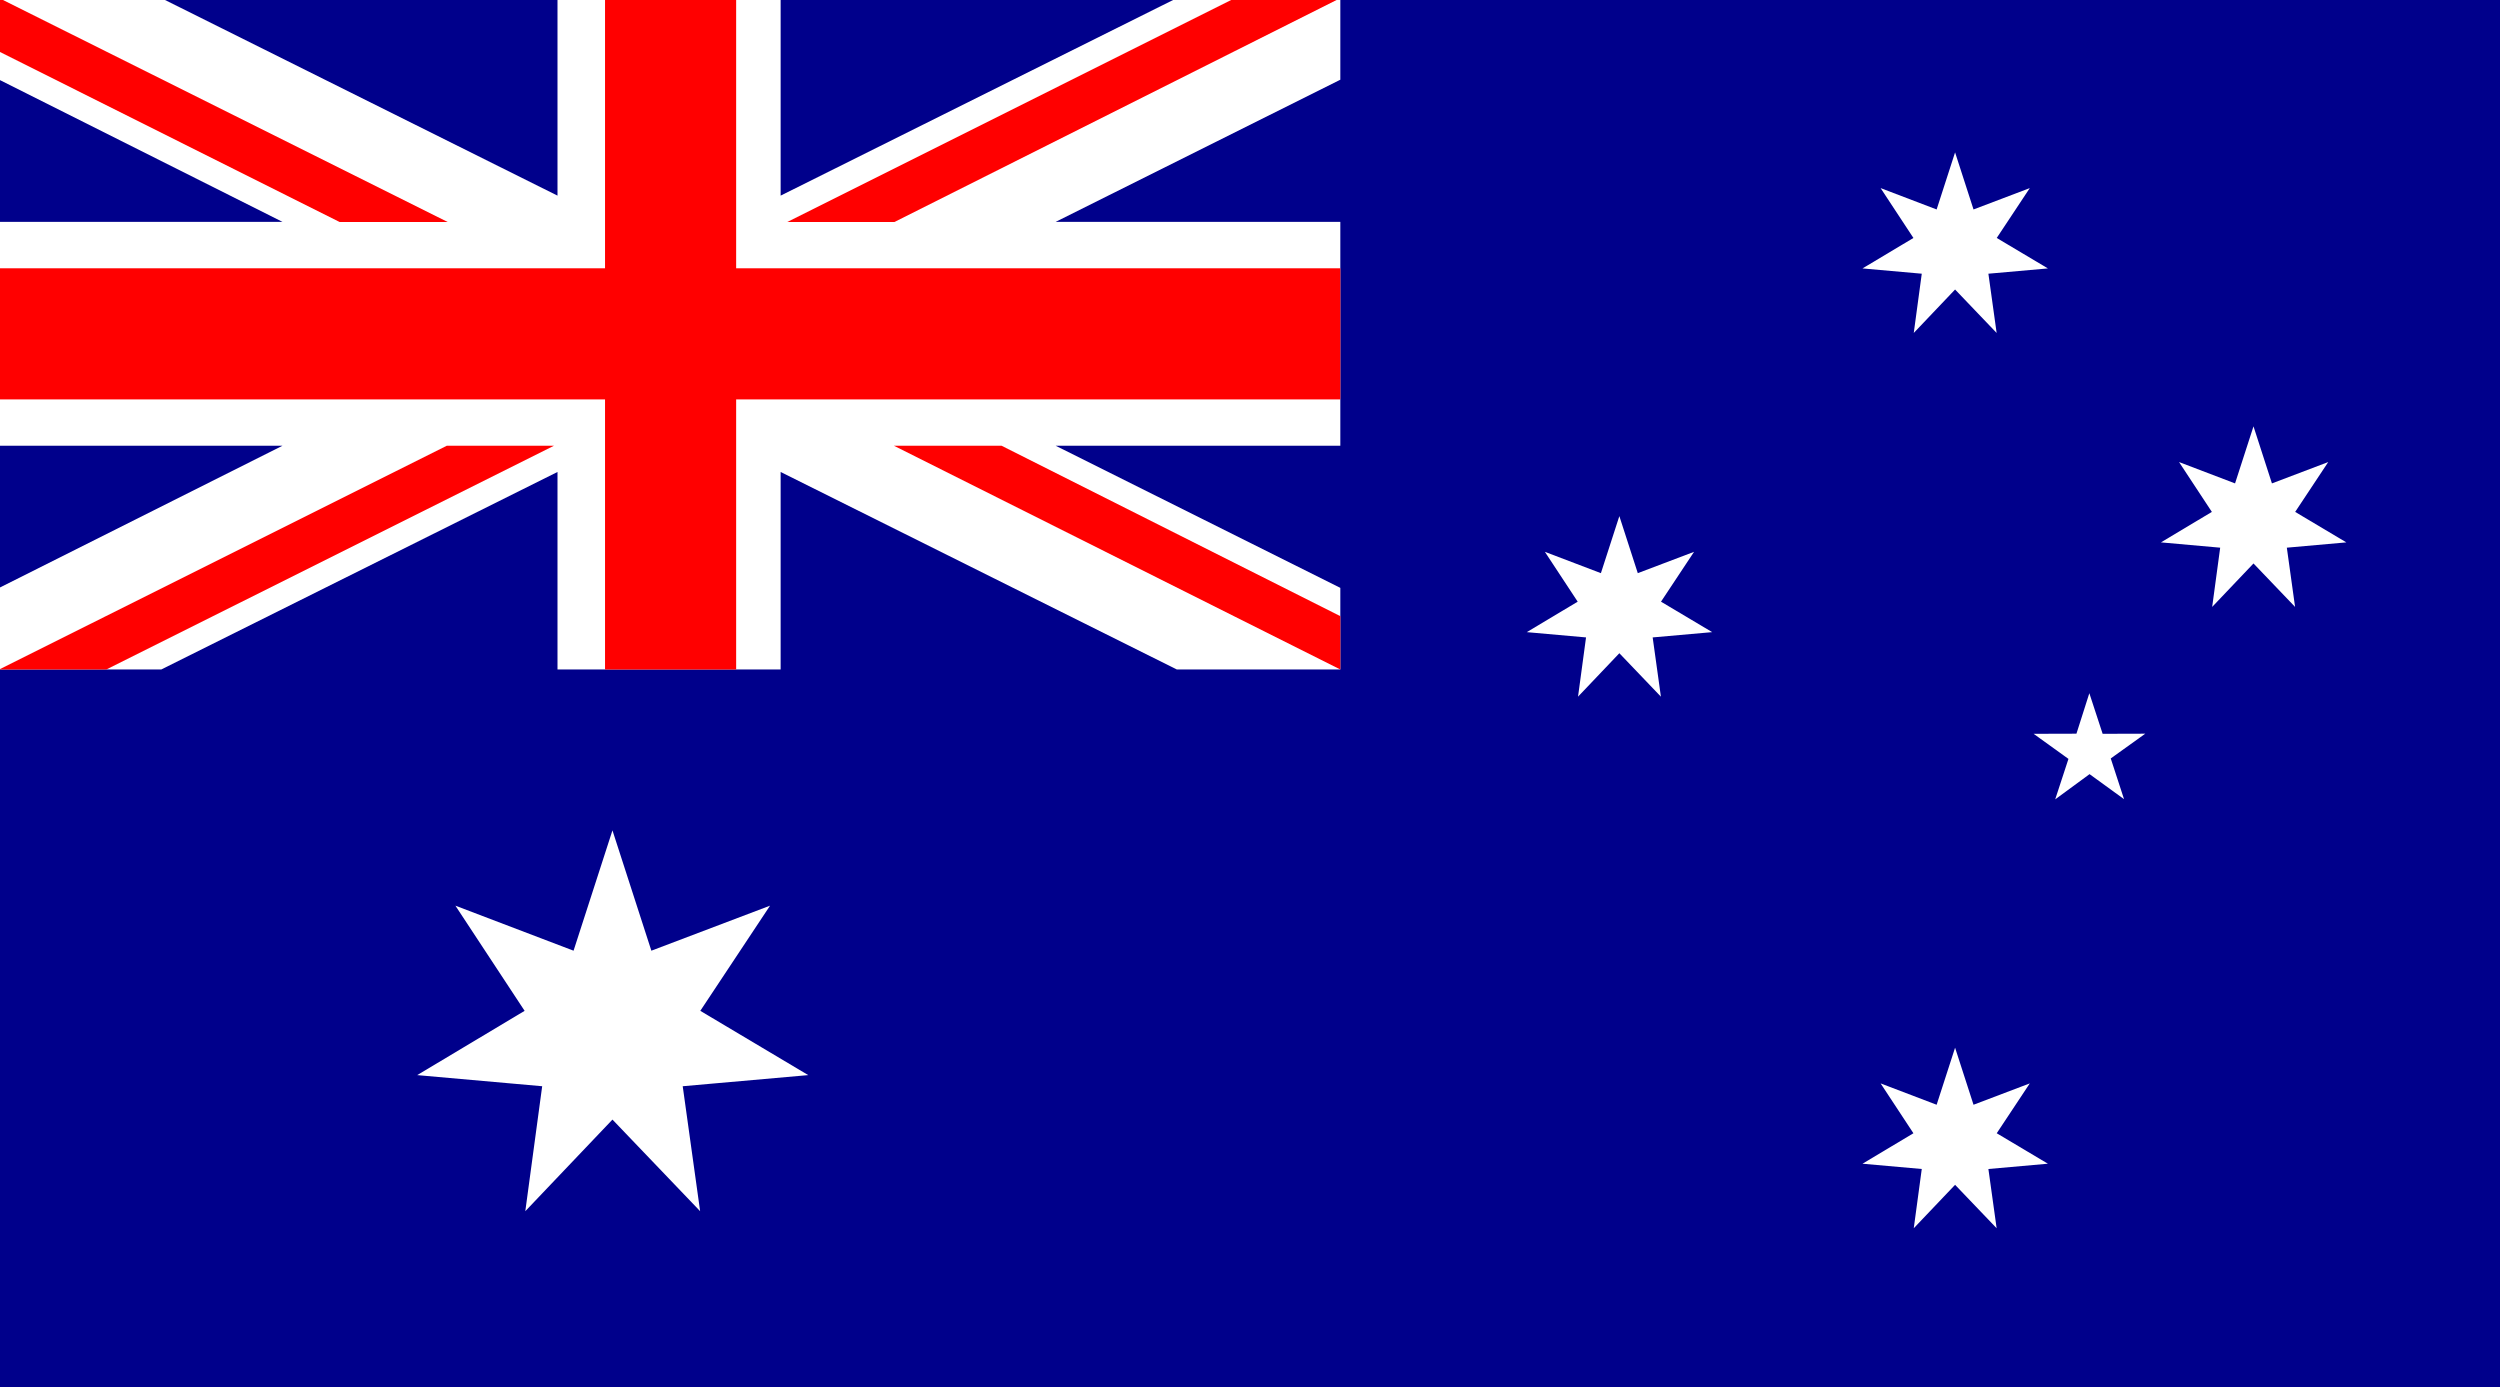 <svg xmlns="http://www.w3.org/2000/svg" viewBox="0 0 499.839 277.402"><path fill="#00008b" d="M499.839 277.402V-.375h-500v277.777h500z"/><path fill="#fff" d="M-.161 44.356h56.633L-.161 15.938V-.375h32.402l79.223 39.488V-.375h44.613v39.488L235.296-.375h32.683v16.313l-56.91 28.418h56.91v44.765h-56.91l56.91 28.414v16.32h-32.683l-79.219-39.492v39.492h-44.613V94.363l-79.223 39.492H-.161v-16.32l56.633-28.414H-.161V44.356z"/><path fill="red" d="M246.901-.375l-89.5 44.762h21.426L267.979-.375h-21.078zM267.979 133.855l-89.246-44.734h21.52l67.726 34.07v10.664zM89.511 44.387L-.161-.375v10.688l68.062 34.074h21.61zM89.327 89.121L-.161 133.855h21.414l89.5-44.734H89.327z"/><path fill="red" d="M-.161 53.641h121.129V-.375h26.215v54.016h120.796v26.215H147.183v53.999h-26.215V79.856H-.161V53.641z"/><g fill="#fff"><path d="M130.23 190.078l23.73-9.004-13.945 21.028 21.582 12.851-25.098 2.223 3.481 24.984-17.528-18.316-17.426 18.316 3.375-24.984-24.988-2.223 21.477-12.851-13.84-21.028 23.625 9.004 7.777-24.058 7.778 24.058zM394.577 41.879l11.25-4.273-6.609 9.972 10.23 6.09-11.898 1.055 1.648 11.847-8.308-8.687-8.262 8.687 1.601-11.847-11.851-1.055 10.183-6.09-6.562-9.972 11.203 4.273 3.688-11.41 3.687 11.41zM394.577 220.879l11.25-4.27-6.609 9.969 10.23 6.09-11.898 1.055 1.648 11.847-8.308-8.683-8.262 8.683 1.601-11.847-11.851-1.055 10.183-6.09-6.562-9.969 11.203 4.27 3.688-11.406 3.687 11.406zM454.241 96.649l11.254-4.27-6.609 9.969 10.23 6.093-11.898 1.059 1.648 11.844-8.312-8.688-8.262 8.688 1.601-11.844-11.847-1.059 10.183-6.093-6.562-9.969 11.199 4.27 3.688-11.407 3.687 11.407zM327.452 114.594l11.25-4.266-6.609 9.969 10.23 6.09-11.898 1.054 1.648 11.848-8.308-8.687-8.262 8.687 1.601-11.848-11.851-1.054 10.183-6.09-6.562-9.969 11.203 4.266 3.688-11.406 3.687 11.406zM417.733 138.594l-2.578 8.097-8.562.024 6.965 5.015-2.649 8.09 6.867-5.043 6.895 5.004-2.656-8.14 6.902-4.95-8.524.024-2.66-8.121z"/></g></svg>